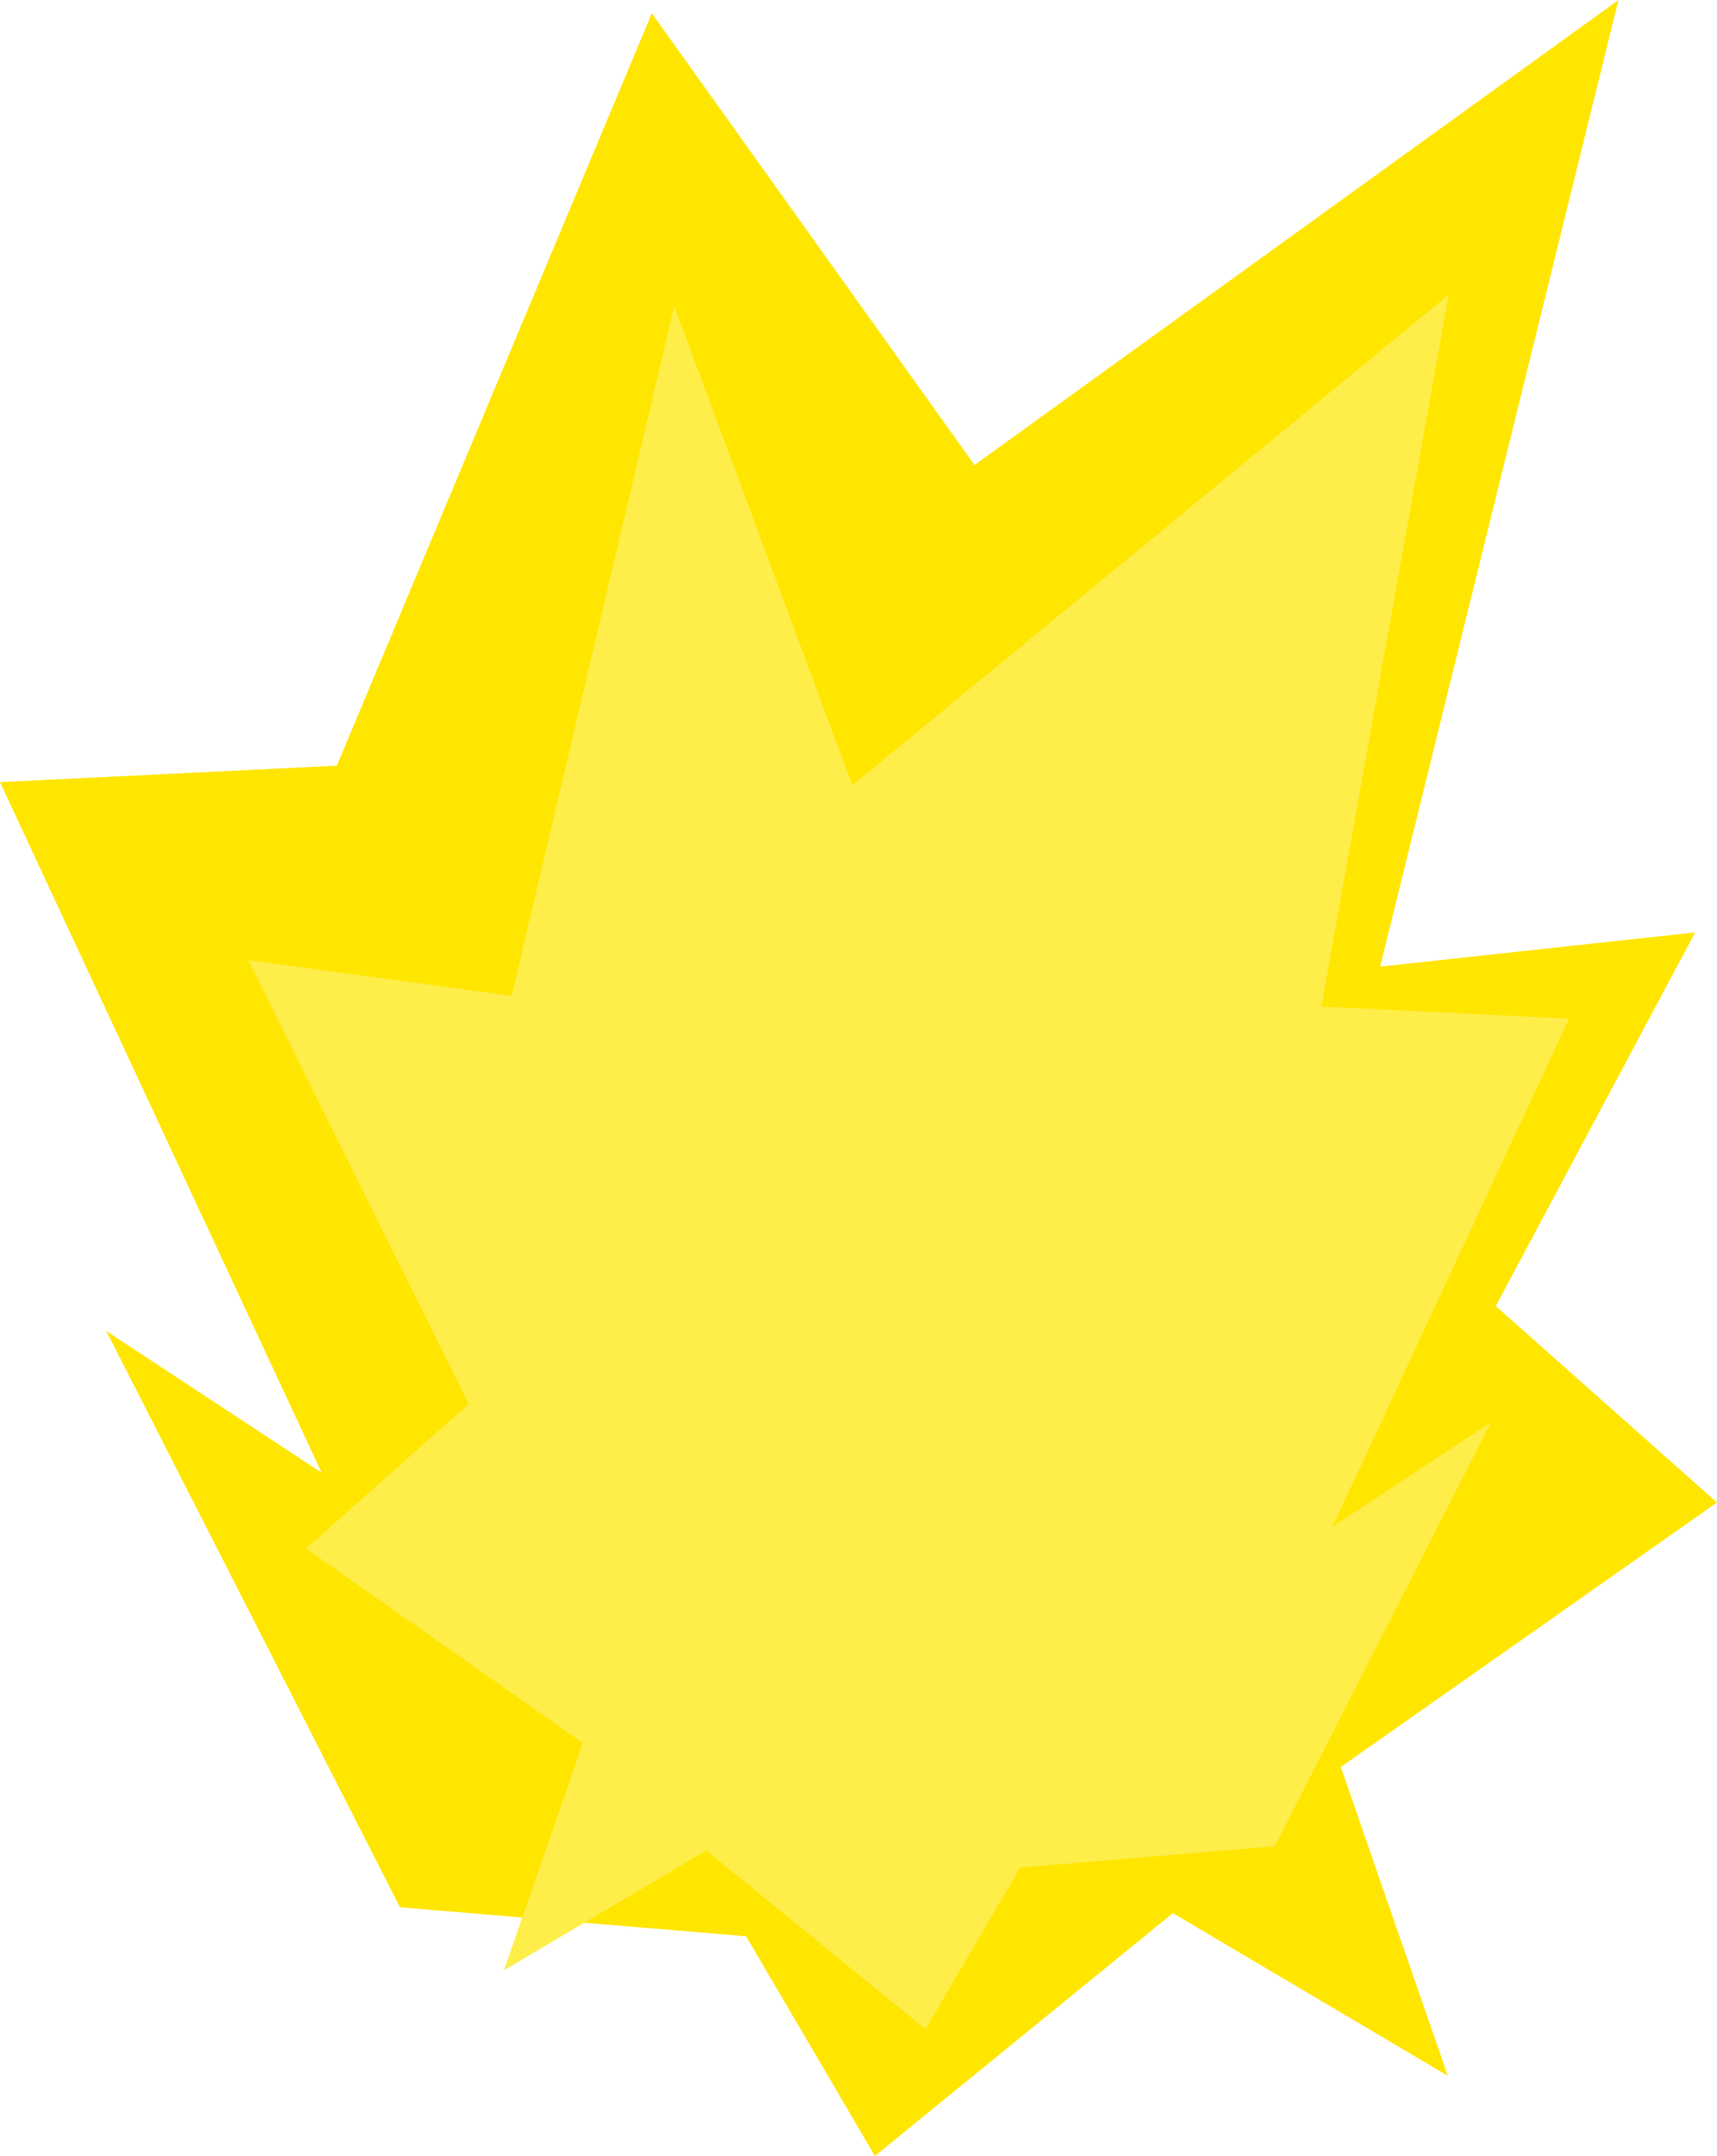 <svg version="1.1" xmlns="http://www.w3.org/2000/svg" xmlns:xlink="http://www.w3.org/1999/xlink" width="27.102" height="34.018" viewBox="0,0,27.102,34.018"><g transform="translate(-226.449,-162.991)"><g data-paper-data="{&quot;isPaintingLayer&quot;:true}" fill-rule="nonzero" stroke="#000000" stroke-width="0" stroke-linecap="round" stroke-linejoin="miter" stroke-miterlimit="10" stroke-dasharray="" stroke-dashoffset="0" style="mix-blend-mode: normal"><path d="M241.831,170.328l10.165,-7.337l-3.762,15.252l4.972,-0.54l-3.147,5.896l3.492,3.099l-5.938,4.174l1.689,4.872l-4.34,-2.566l-4.703,3.831l-2.033,-3.466l-5.463,-0.458l-4.638,-9.095l3.401,2.239l-5.077,-10.897l5.317,-0.26l4.972,-11.872z" fill="#ffe600"/><path d="M249.316,167.64l-2.01,11.233l3.911,0.191l-3.735,8.015l2.501,-1.647l-3.411,6.69l-4.019,0.337l-1.496,2.549l-3.459,-2.818l-3.193,1.888l1.243,-3.584l-4.368,-3.07l2.569,-2.28l-3.482,-7.004l4.158,0.564l2.566,-10.886l2.811,7.564z" data-paper-data="{&quot;index&quot;:null}" fill="#ffed4a"/></g></g></svg>